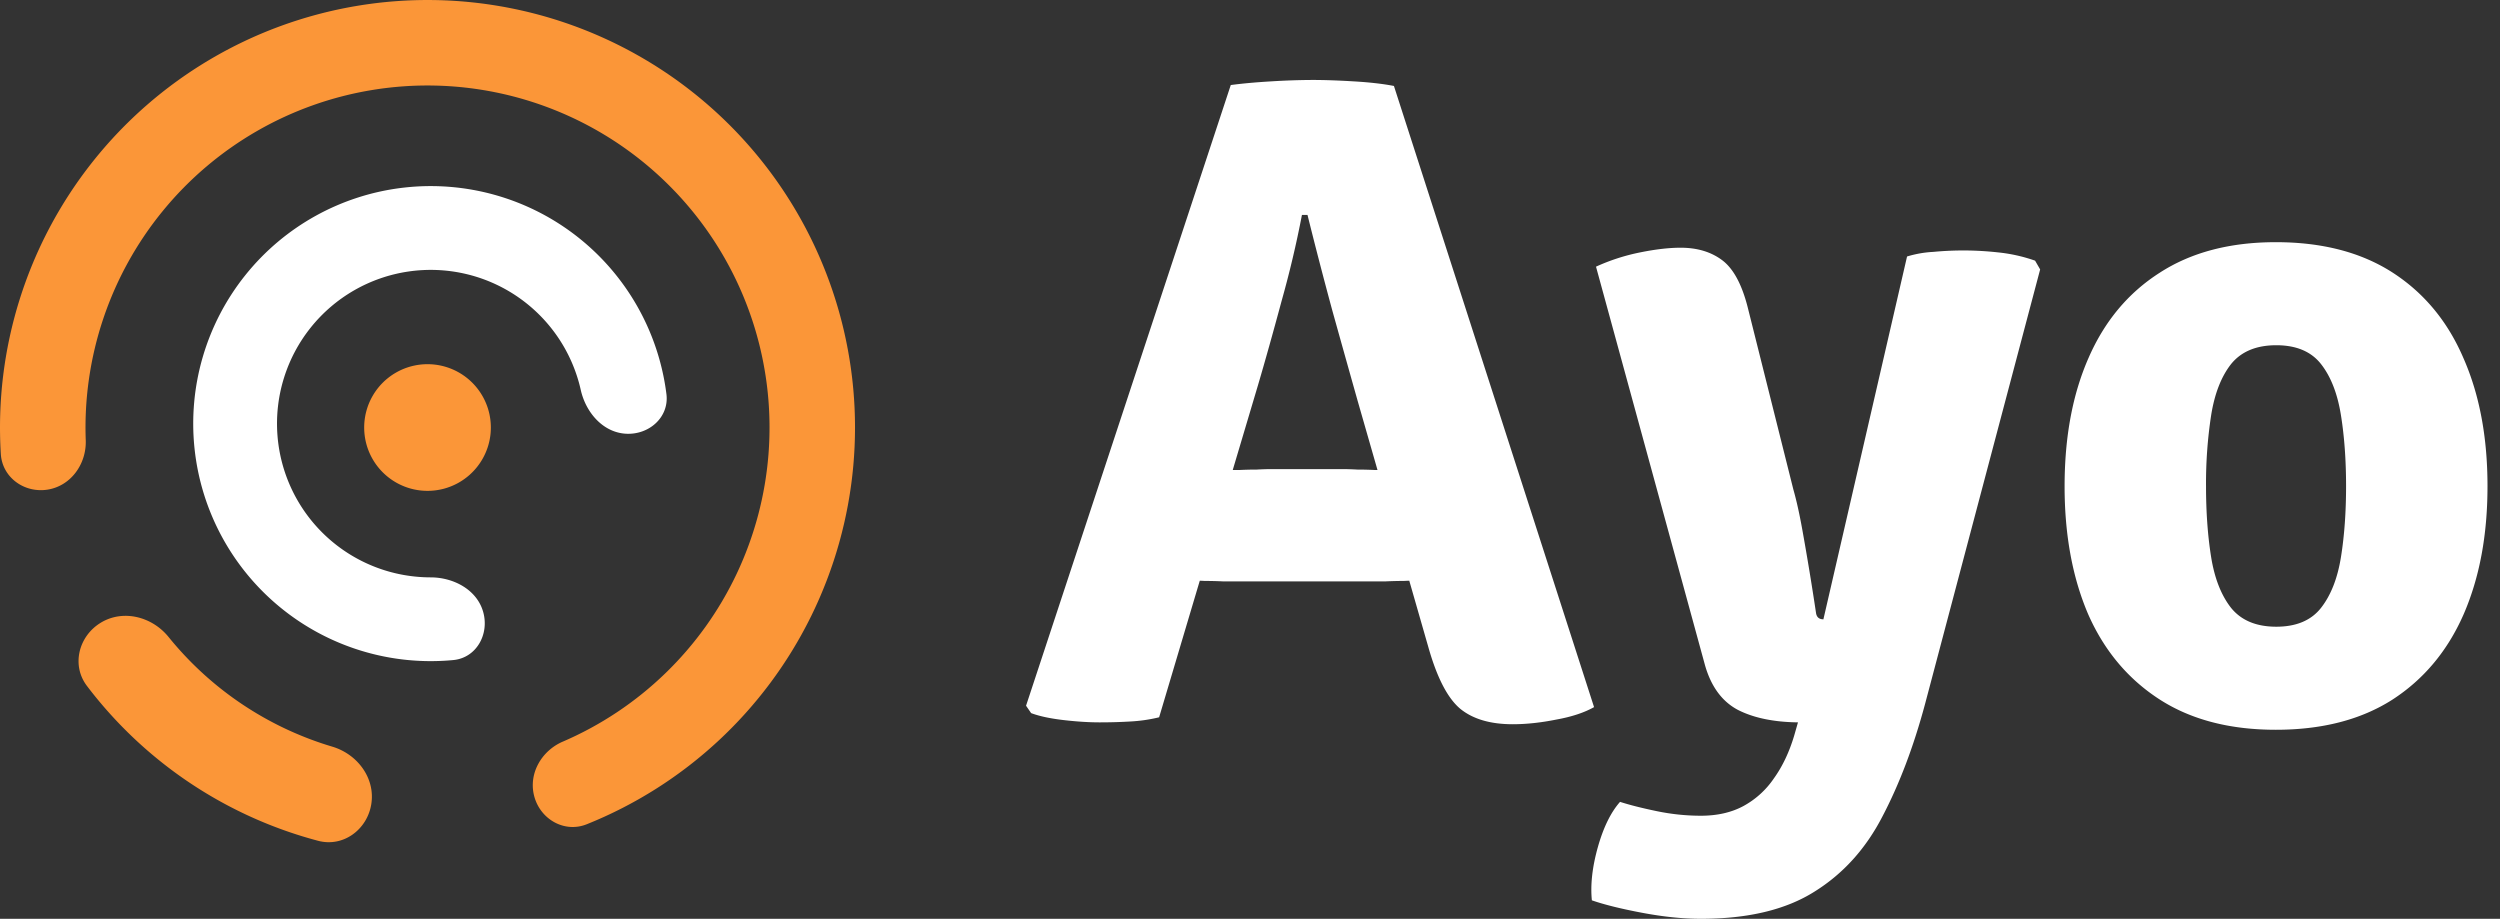 <svg width="117" height="43" fill="none" xmlns="http://www.w3.org/2000/svg"><rect width="100%" height="100%" fill="#333333" stroke="none"/><path d="M57.6 3.98c.534-.072 1.169-.13 1.904-.173a33.322 33.322 0 011.925-.065c.534 0 1.168.021 1.904.065.75.043 1.384.115 1.903.216l9.366 29.07c-.462.26-1.053.455-1.774.584-.721.145-1.399.217-2.033.217-1.038 0-1.853-.238-2.444-.714-.592-.49-1.09-1.442-1.493-2.855l-3.31-11.529a1580.92 1580.92 0 01-1.189-4.24c-.433-1.6-.822-3.1-1.168-4.498h-.26a48.551 48.551 0 01-.951 4.023c-.404 1.5-.772 2.812-1.103 3.936l-4.63 15.552a7.242 7.242 0 01-1.319.195c-.475.029-.966.043-1.47.043-.505 0-1.067-.036-1.687-.108-.62-.072-1.125-.18-1.514-.325l-.238-.346L57.6 3.98zm.39 23.23h-.736a17.347 17.347 0 00-.865-.022 13.841 13.841 0 00-.714-.021h-3.439l2.034-5.17h3.72c.274-.014.548-.021.822-.021.274-.015.505-.022.692-.022h3.31c.201 0 .44.007.713.022.274 0 .548.007.822.021h3.828l1.666 5.17h-3.418c-.201 0-.447.007-.735.021-.288 0-.577.008-.865.022H57.99z" fill="#fff"/><path d="M90.094 32.942c-.534 1.99-1.197 3.742-1.99 5.256-.779 1.514-1.839 2.69-3.18 3.526-1.341.85-3.115 1.276-5.32 1.276-.837 0-1.753-.094-2.748-.281-.995-.188-1.78-.383-2.357-.584-.073-.736.021-1.565.28-2.488.26-.923.606-1.63 1.039-2.12.447.145 1.017.289 1.709.433.692.144 1.384.216 2.076.216.764 0 1.428-.151 1.99-.454a4.079 4.079 0 001.428-1.298c.403-.562.72-1.233.951-2.011l.173-.606c-1.139-.014-2.076-.209-2.811-.584-.736-.39-1.248-1.081-1.536-2.076L74.693 12.48a9.441 9.441 0 012.077-.67c.72-.145 1.348-.217 1.881-.217.78 0 1.428.195 1.947.584.52.39.916 1.118 1.19 2.185l2.141 8.544c.144.504.281 1.117.411 1.838a133.871 133.871 0 01.649 3.937c.029.202.144.303.346.303l3.915-16.98a5.09 5.09 0 011.233-.216 14.756 14.756 0 013.007.022 7.493 7.493 0 011.752.389l.237.41-5.385 20.333zm26.321-10.188c0 2.293-.375 4.297-1.125 6.013-.75 1.702-1.86 3.029-3.331 3.98-1.471.938-3.288 1.406-5.451 1.406s-3.98-.476-5.45-1.427c-1.471-.952-2.582-2.279-3.332-3.98-.735-1.716-1.103-3.713-1.103-5.992 0-2.307.375-4.311 1.125-6.013.75-1.716 1.86-3.042 3.331-3.98 1.471-.951 3.281-1.427 5.429-1.427 2.178 0 4.002.476 5.473 1.427 1.47.952 2.574 2.286 3.309 4.002.75 1.701 1.125 3.698 1.125 5.991zm-13.173 0c0 1.212.079 2.315.238 3.31.159.995.469 1.788.93 2.379.476.591 1.183.887 2.12.887s1.637-.296 2.098-.887c.461-.591.771-1.384.93-2.38.159-.994.238-2.097.238-3.309 0-1.211-.079-2.314-.238-3.31-.159-1.008-.469-1.809-.93-2.4-.461-.591-1.161-.887-2.098-.887-.937 0-1.644.296-2.12.887-.461.591-.771 1.392-.93 2.4a21.065 21.065 0 00-.238 3.31z" fill="#fff"/><path d="M25.013 37.305c.307 1.061 1.421 1.682 2.447 1.27A20.007 20.007 0 10.039 21.248c.068 1.103 1.107 1.843 2.198 1.665 1.09-.178 1.816-1.208 1.776-2.312a16.006 16.006 0 1122.326 14.107c-1.015.437-1.633 1.535-1.326 2.597zM4.73 29.135c-1.049.626-1.4 1.993-.662 2.965a20.007 20.007 0 0010.822 7.25c1.18.312 2.31-.533 2.49-1.74.18-1.208-.66-2.318-1.83-2.667a15.586 15.586 0 01-7.659-5.13c-.768-.95-2.114-1.304-3.162-.678z" fill="#FB9638"/><path d="M29.303 20.299c1.081.056 2.02-.78 1.886-1.855a11.116 11.116 0 10-9.974 12.447c1.078-.103 1.69-1.202 1.4-2.245-.29-1.043-1.38-1.624-2.462-1.625a7.195 7.195 0 117.027-8.77c.238 1.056 1.042 1.992 2.123 2.048z" fill="#fff"/><path d="M22.972 20.008a2.964 2.964 0 11-5.928 0 2.964 2.964 0 015.928 0z" fill="#FB9638"/></svg>